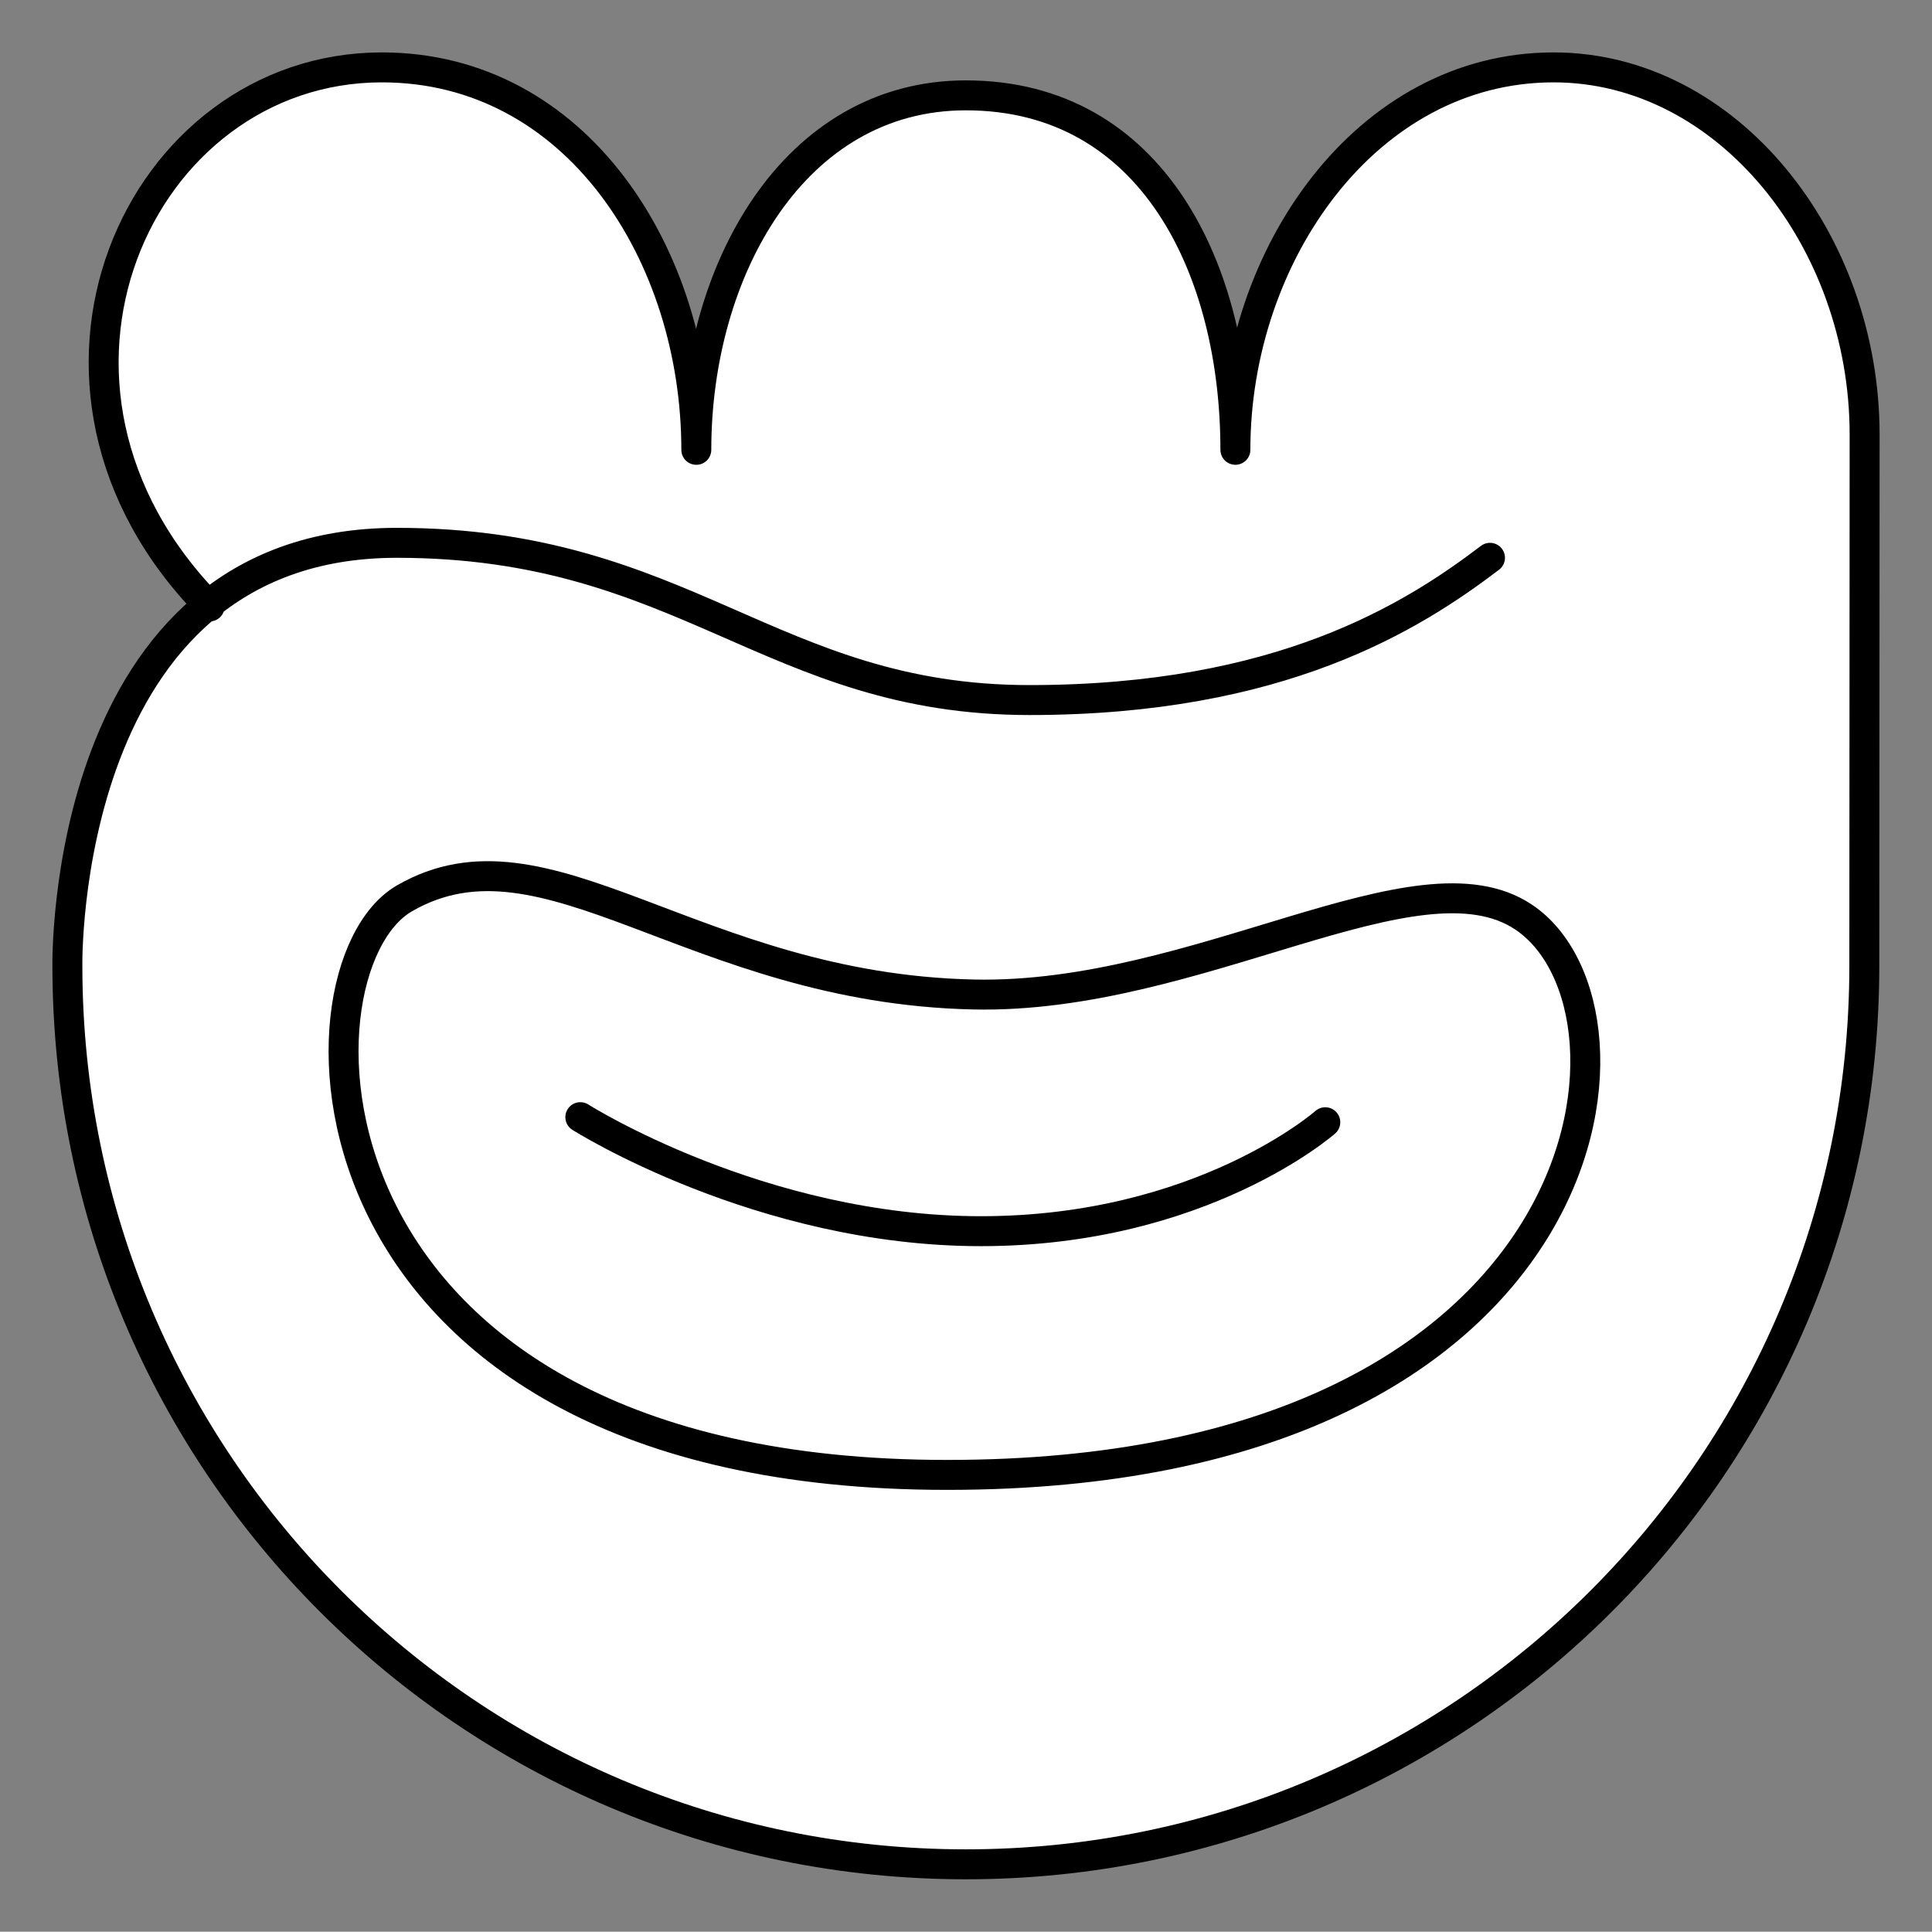 <svg xmlns="http://www.w3.org/2000/svg" viewBox="-2 -2 129.02 129"><rect x="-2" y="-2" width="129.02" height="129" fill="#808080" stroke="none"/><g id="pona" fill="#FFF"><ellipse cx="71.361" cy="40.749" rx="38.75" ry="10.251"/><path d="M12 38.5c-14.5-14.75-4.75-36 11.5-36 13 0 21 12.54 21 25.54 0-11.97 6.5-23.672 18-23.672 12.5 0 18 11.703 18 23.67C80.5 15.04 89.25 2.5 101.75 2.5c11.6 0 20.77 11.52 20.77 24.52l-.02 35.48c0 33.137-26.862 60-60 60s-60-26.863-60-60c0 0-.5-28.25 22-28.25 19.25 0 25.002 10.5 42.253 10.5 16.75 0 25.545-5.542 30.75-9.5" stroke="#000" stroke-width="5" stroke-linecap="round" stroke-linejoin="round" stroke-miterlimit="10"/><path d="M25.002 57.997c9.5-5.5 19.25 6 38 6.416 14.998.334 29.67-9.913 36.75-5.166 9.25 6.2 5.5 37.248-38.5 37.248s-44.35-33.807-36.25-38.498z" stroke="#000" stroke-width="5" stroke-linecap="round" stroke-linejoin="round" stroke-miterlimit="10"/><path d="M36.754 72.604s12 7.615 26.75 7.615 23-7.276 23-7.276" stroke="#000" stroke-width="4" stroke-linecap="round" stroke-linejoin="round" stroke-miterlimit="10"/></g><style>path{stroke-width:2;vector-effect:non-scaling-stroke}</style></svg>
